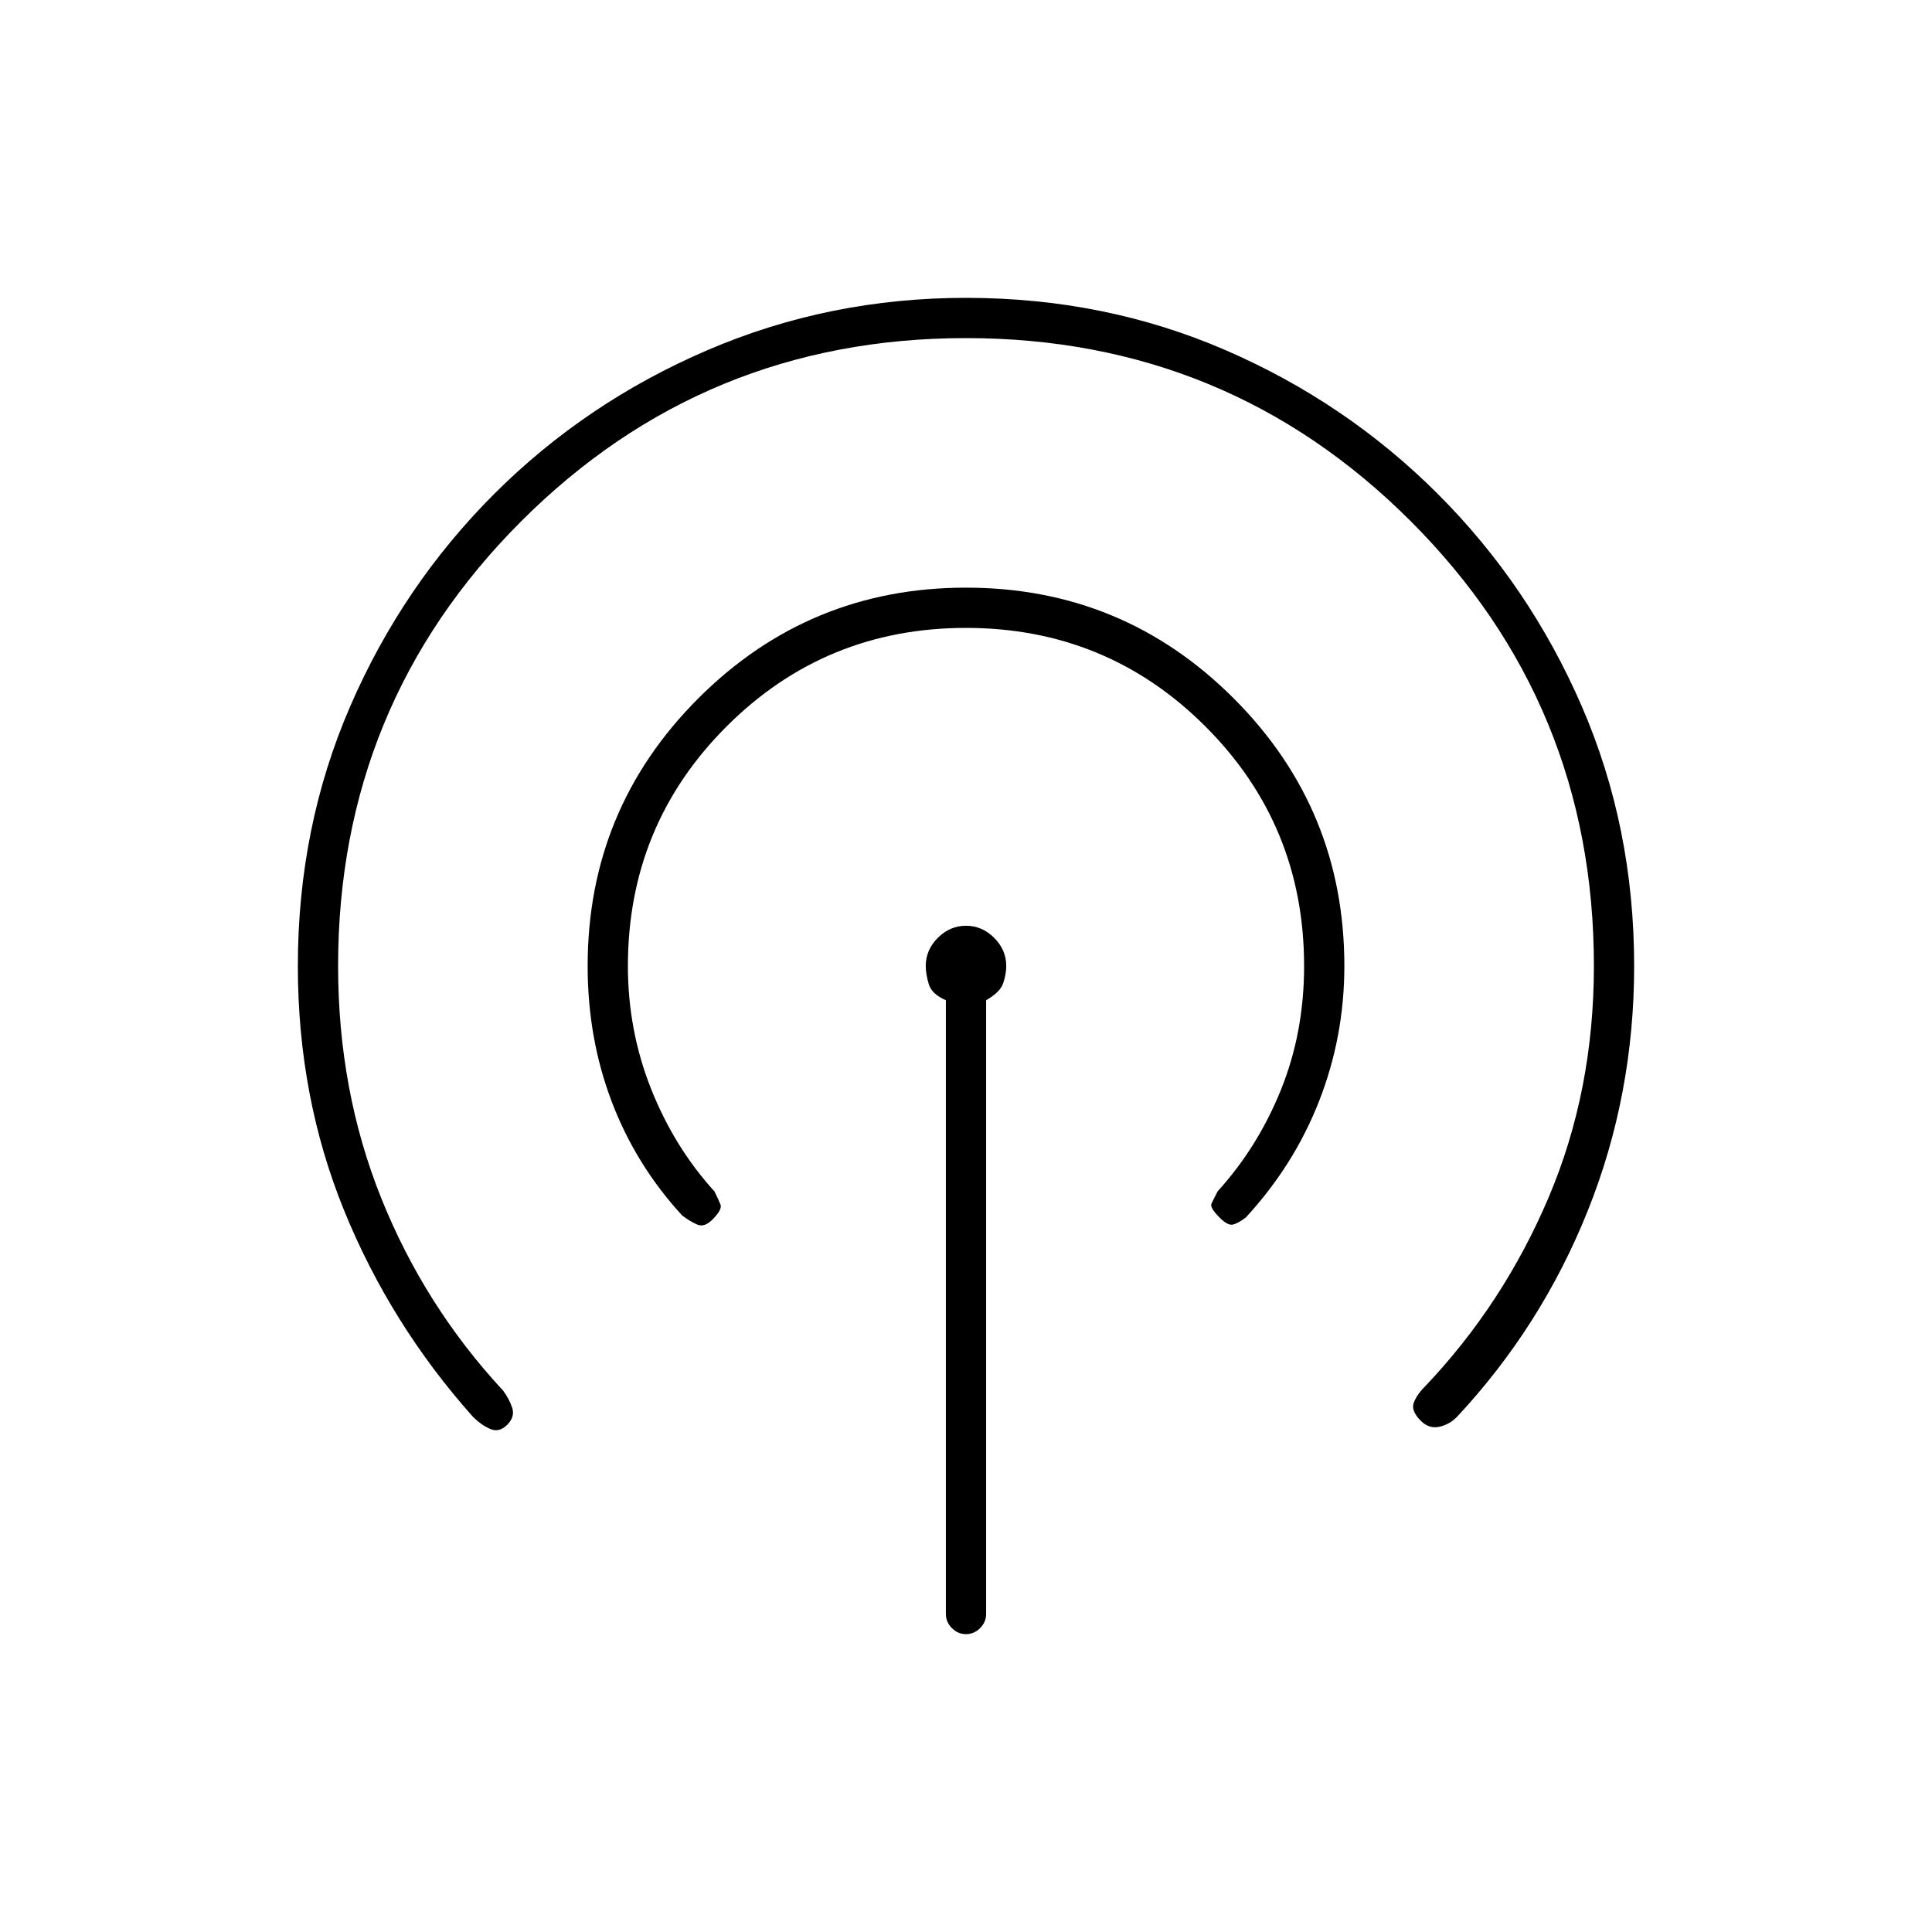 <svg xmlns="http://www.w3.org/2000/svg" height="20" viewBox="0 -960 960 960" width="20"><path d="M470-158v-305q-7-3-8.5-8t-1.5-9q0-8 6-14t14-6q8 0 14 6t6 14q0 4-1.5 8.5T490-463v305q0 4-3 7t-7 3q-4 0-7-3t-3-7Zm-218-94q-4 4-8.5 2t-8.5-6q-41-46-64-102.5T148-480q0-69 26-129t71.5-105.5Q291-760 351.5-786T480-812q69 0 129 26t105.5 71.5Q760-669 786-609t26 129q0 64-23 121.5T724-256q-4 4-9 5t-9-3q-5-5-3.5-9t5.5-8q39-41 61.5-94T792-480q0-130-91-221t-221-91q-130 0-221 91t-91 221q0 62 21.5 115.5T250-269q3 4 4.5 8.5T252-252Zm102-102q-4 4-7.5 2.5T339-356q-23-25-35-56.5T292-480q0-78 55-133t133-55q78 0 133 55t55 133q0 35-12.5 67T619-355q-4 3-6.5 3.5T606-355q-5-5-4-7l3-6q20-22 31.5-50.5T648-480q0-70-49-119t-119-49q-70 0-119 49t-49 119q0 32 11.5 61t31.5 51q2 4 3 6.5t-4 7.5Z"/></svg>